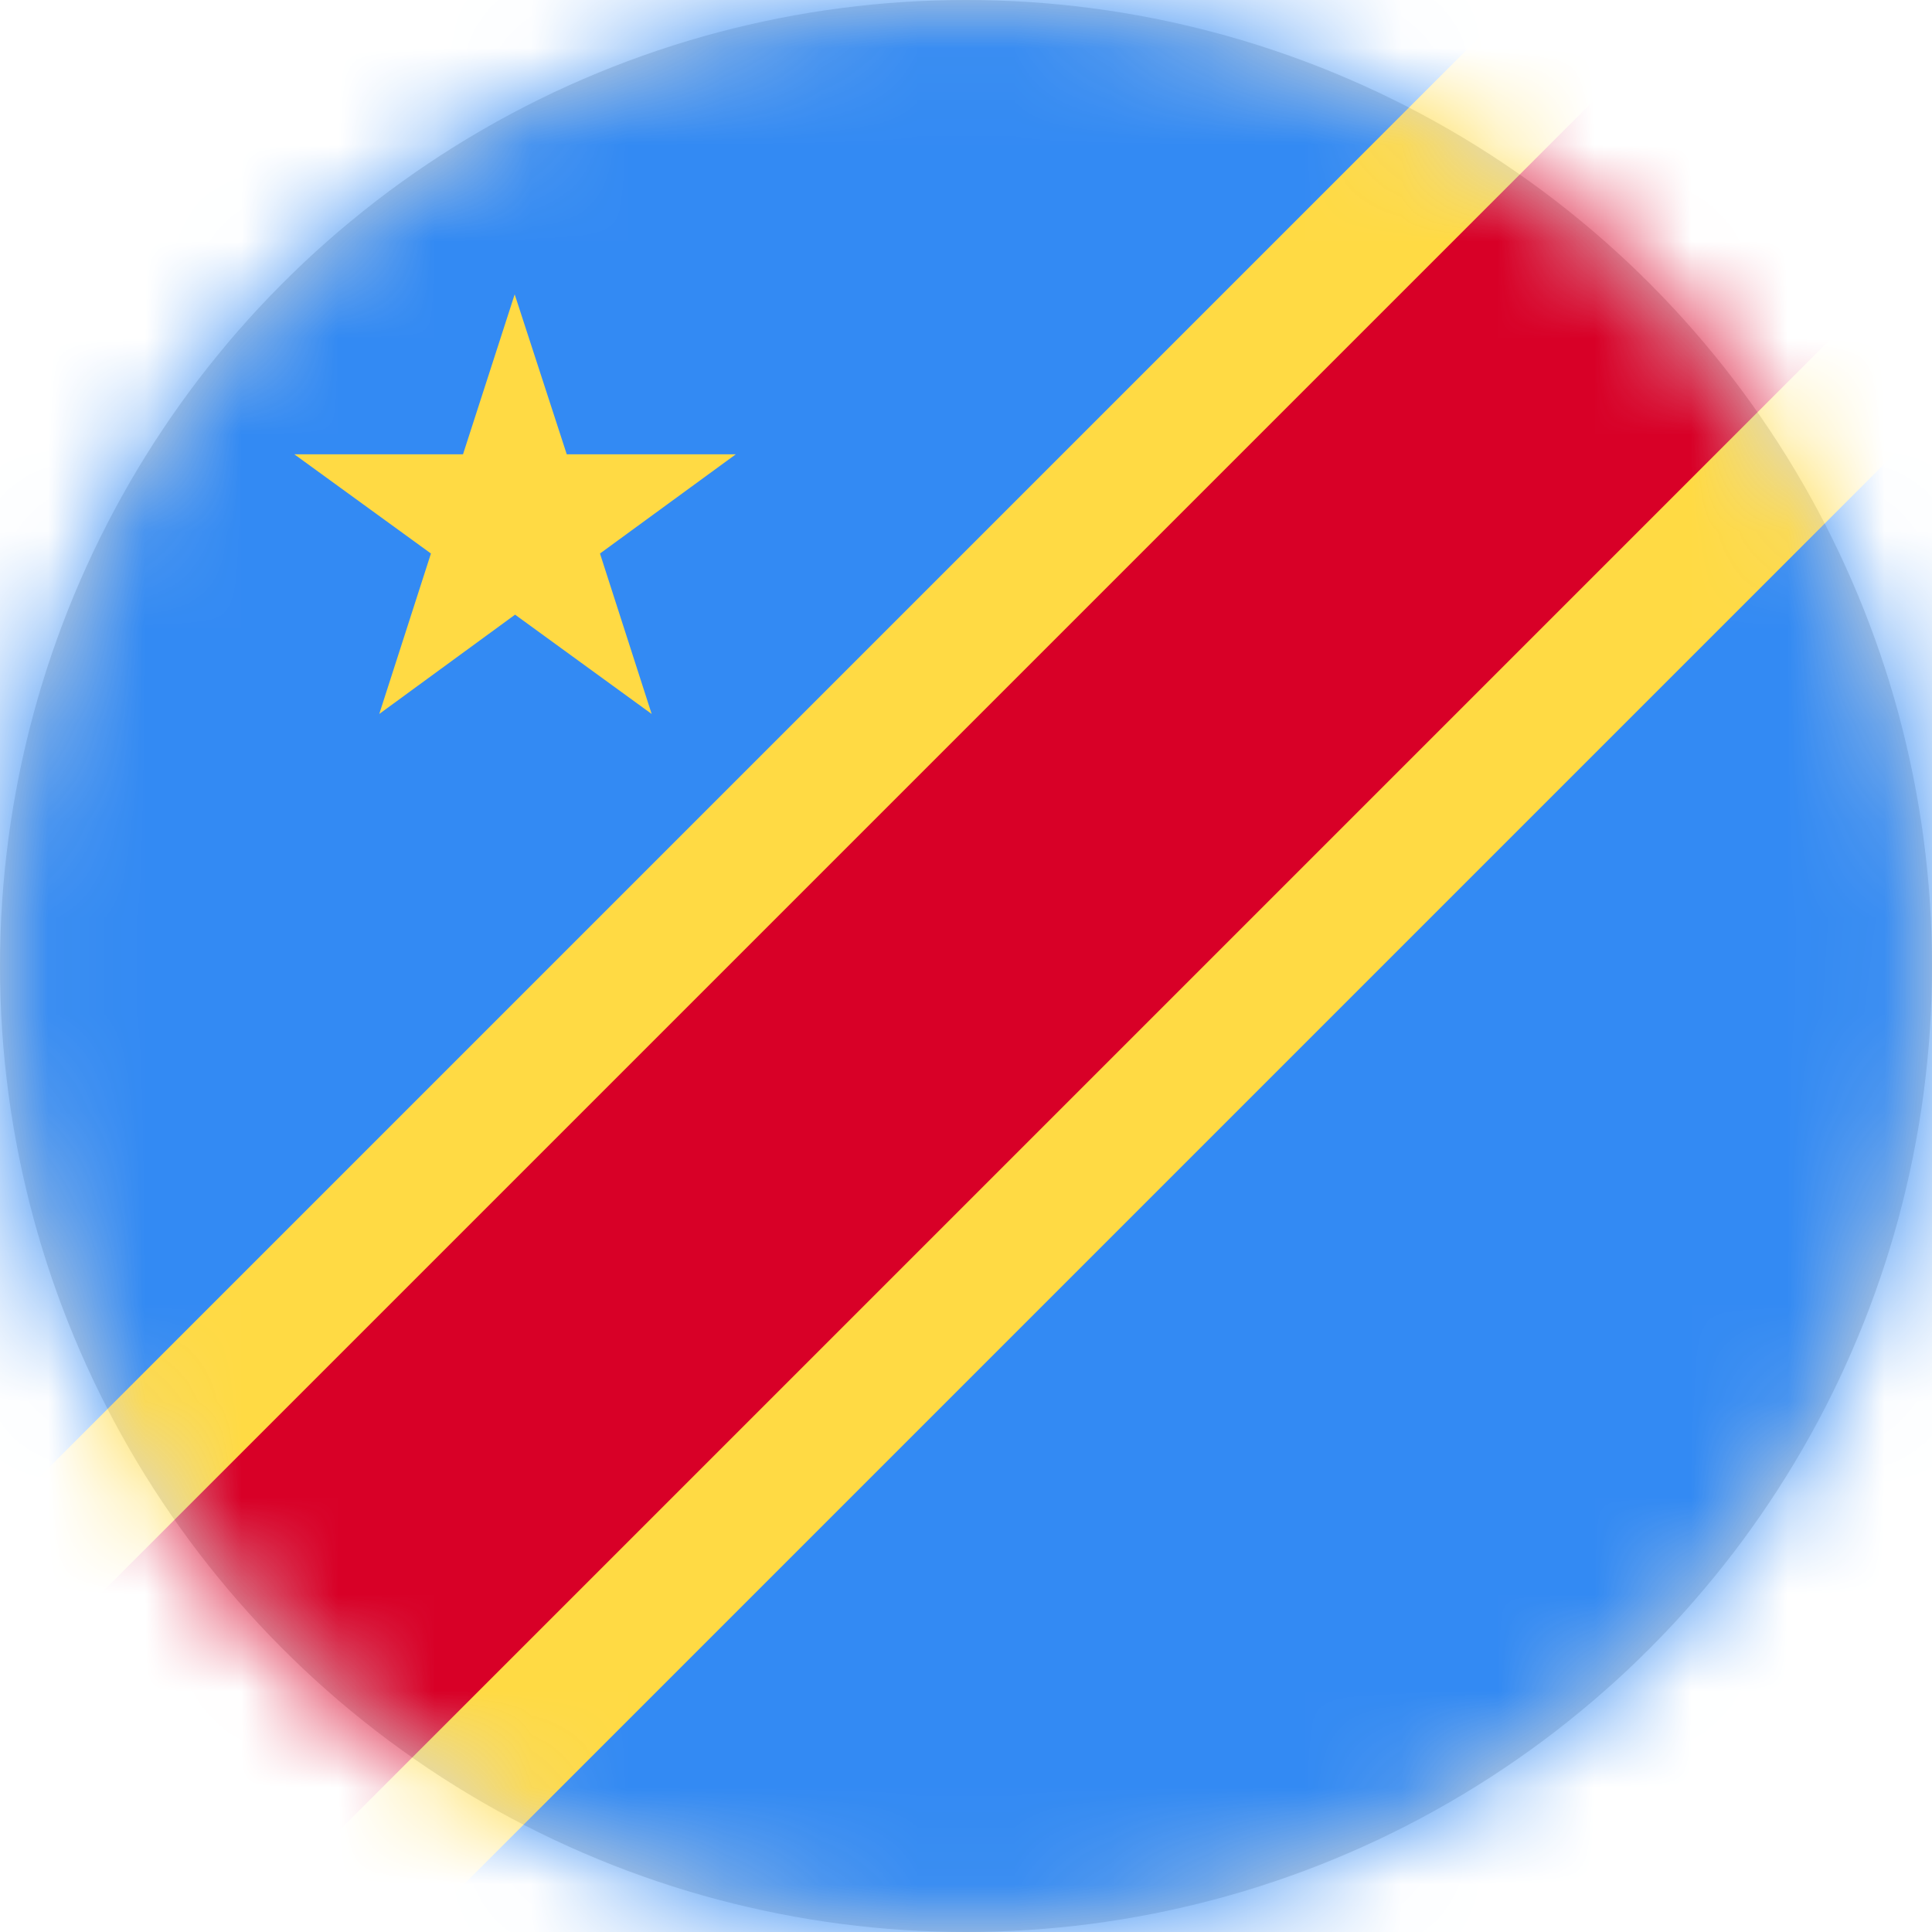 <?xml version="1.0" encoding="UTF-8"?>
<svg width="20px" height="20px" viewBox="0 0 20 20" version="1.1" xmlns="http://www.w3.org/2000/svg" xmlns:xlink="http://www.w3.org/1999/xlink">
    <title>cd_flag_20px</title>
    <defs>
        <circle id="path-1" cx="10" cy="10" r="10"></circle>
    </defs>
    <g id="Design-System" stroke="none" stroke-width="1" fill="none" fill-rule="evenodd">
        <g id="Flags-20x20" transform="translate(-201, -305)">
            <g id="flag" transform="translate(201, 305)">
                <mask id="mask-2" fill="white">
                    <use xlink:href="#path-1"></use>
                </mask>
                <use id="Mask" fill="#D8D8D8" xlink:href="#path-1"></use>
                <g id="cd" mask="url(#mask-2)" fill-rule="nonzero">
                    <polygon id="Path" fill="#338AF3" points="0 0 15.699 0 20 4.309 20 20 4.309 20 0 15.699"></polygon>
                    <polygon id="Path" fill="#FFDA44" points="15.699 0 0 15.699 0 17.539 2.461 20 4.309 20 20 4.309 20 2.461 17.539 0"></polygon>
                    <polygon id="Path" fill="#D80027" points="17.539 0 0 17.539 0 20 2.461 20 20 2.461 20 0"></polygon>
                    <polygon id="Path" fill="#FFDA44" points="5.328 3.047 5.867 4.703 7.617 4.703 6.211 5.73 6.746 7.391 5.332 6.363 3.926 7.391 4.461 5.73 3.047 4.703 4.793 4.703"></polygon>
                </g>
            </g>
        </g>
    </g>
</svg>